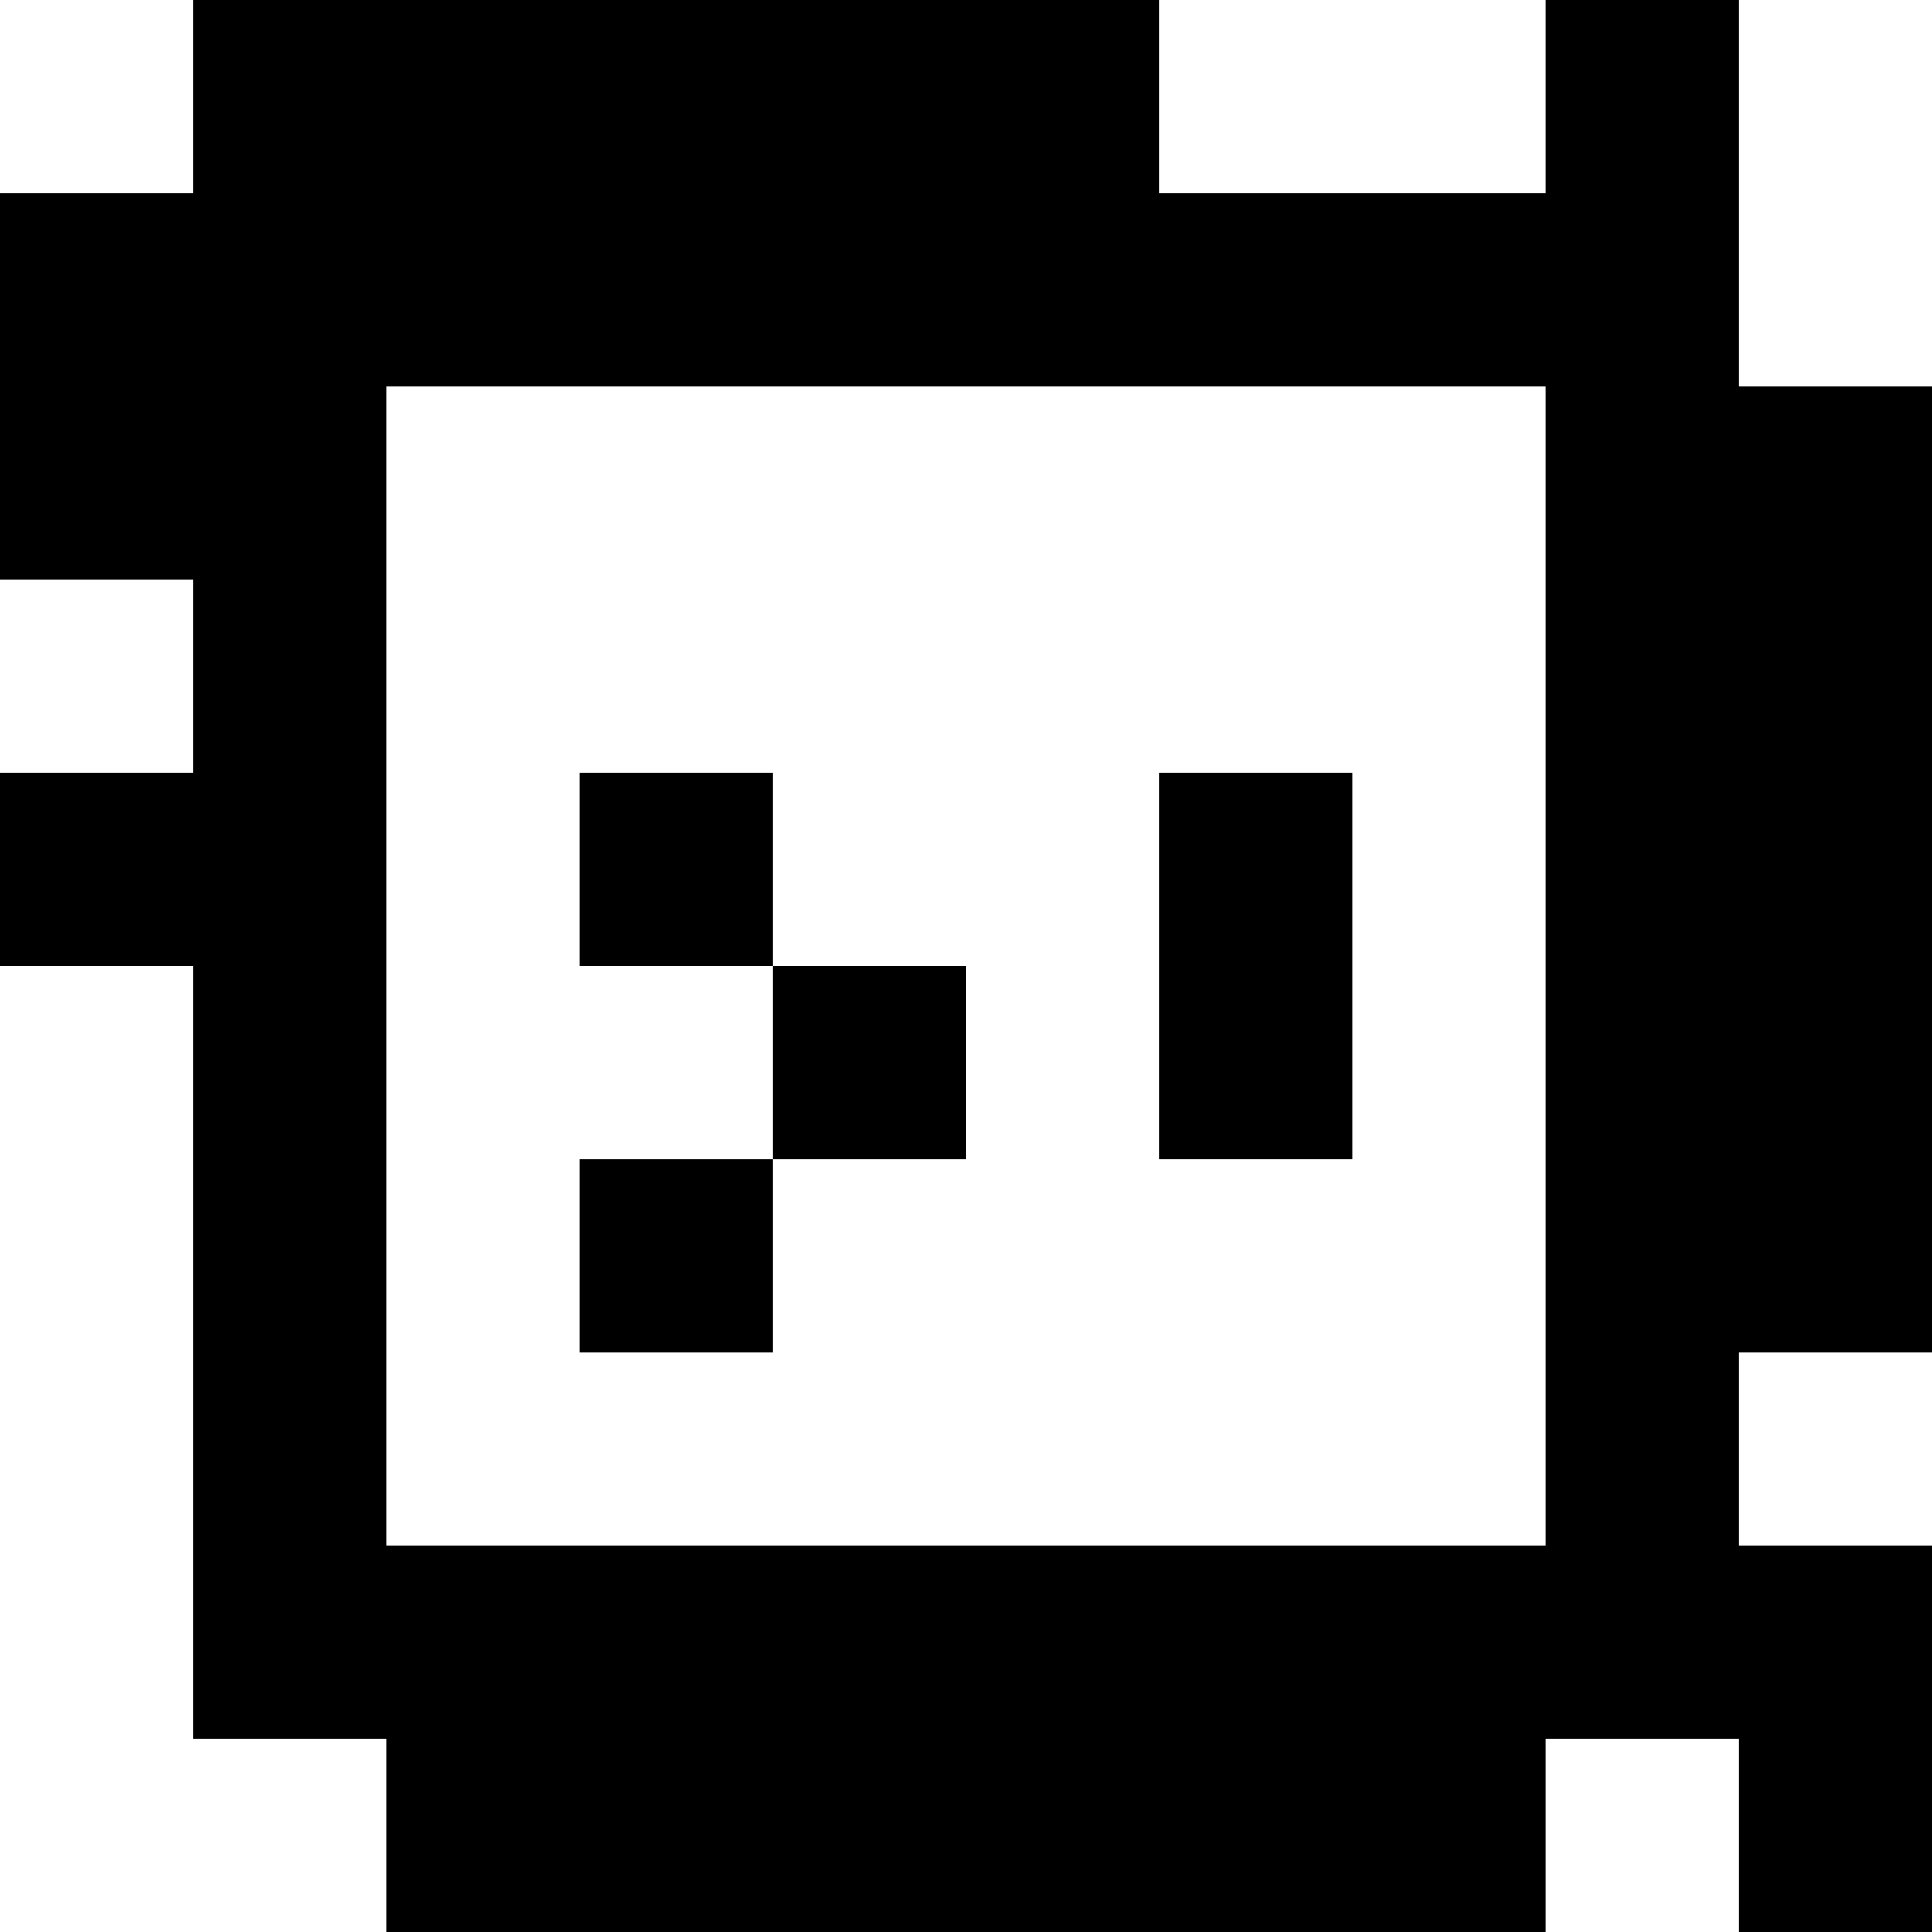 <?xml version="1.0" standalone="yes"?>
<svg xmlns="http://www.w3.org/2000/svg" width="100" height="100">
<rect width="100%" height="100%" fill="#808080" stroke="none"/>
<path style="fill:#ffffff; stroke:none;" d="M0 0L0 10L10 10L10 0L0 0z"/>
<path style="fill:#000000; stroke:none;" d="M10 0L10 10L0 10L0 30L10 30L10 40L0 40L0 50L10 50L10 90L20 90L20 100L80 100L80 90L90 90L90 100L100 100L100 80L90 80L90 70L100 70L100 20L90 20L90 0L80 0L80 10L60 10L60 0L10 0z"/>
<path style="fill:#ffffff; stroke:none;" d="M60 0L60 10L80 10L80 0L60 0M90 0L90 20L100 20L100 0L90 0M20 20L20 80L80 80L80 20L20 20M0 30L0 40L10 40L10 30L0 30z"/>
<path style="fill:#000000; stroke:none;" d="M30 40L30 50L40 50L40 60L30 60L30 70L40 70L40 60L50 60L50 50L40 50L40 40L30 40M60 40L60 60L70 60L70 40L60 40z"/>
<path style="fill:#ffffff; stroke:none;" d="M0 50L0 100L20 100L20 90L10 90L10 50L0 50M90 70L90 80L100 80L100 70L90 70M80 90L80 100L90 100L90 90L80 90z"/>
</svg>
